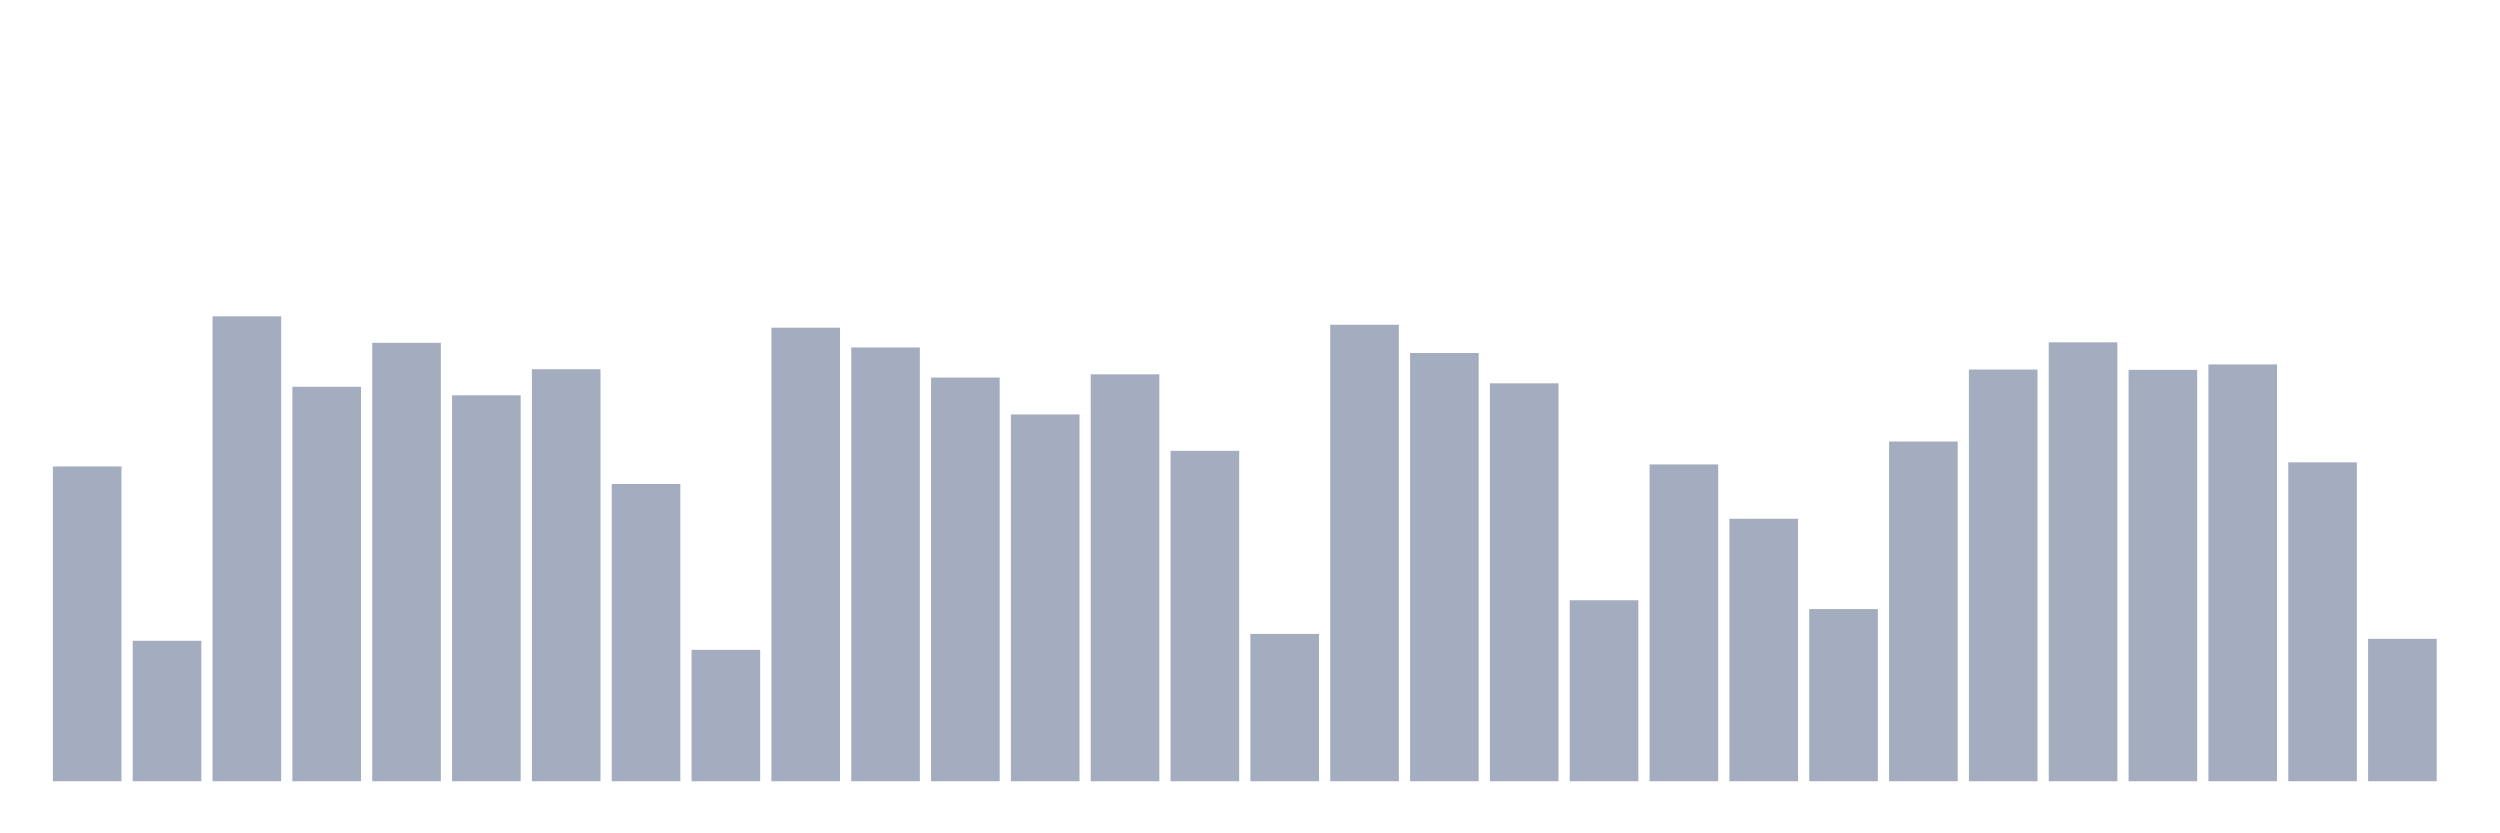 <svg xmlns="http://www.w3.org/2000/svg" viewBox="0 0 480 160"><g transform="translate(10,10)"><rect class="bar" x="0.153" width="13.175" y="79.556" height="60.444" fill="rgb(164,173,192)"></rect><rect class="bar" x="15.482" width="13.175" y="113.026" height="26.974" fill="rgb(164,173,192)"></rect><rect class="bar" x="30.81" width="13.175" y="50.739" height="89.261" fill="rgb(164,173,192)"></rect><rect class="bar" x="46.138" width="13.175" y="64.259" height="75.741" fill="rgb(164,173,192)"></rect><rect class="bar" x="61.466" width="13.175" y="55.818" height="84.182" fill="rgb(164,173,192)"></rect><rect class="bar" x="76.794" width="13.175" y="65.898" height="74.102" fill="rgb(164,173,192)"></rect><rect class="bar" x="92.123" width="13.175" y="60.887" height="79.113" fill="rgb(164,173,192)"></rect><rect class="bar" x="107.451" width="13.175" y="82.924" height="57.076" fill="rgb(164,173,192)"></rect><rect class="bar" x="122.779" width="13.175" y="114.769" height="25.231" fill="rgb(164,173,192)"></rect><rect class="bar" x="138.107" width="13.175" y="52.915" height="87.085" fill="rgb(164,173,192)"></rect><rect class="bar" x="153.436" width="13.175" y="56.712" height="83.288" fill="rgb(164,173,192)"></rect><rect class="bar" x="168.764" width="13.175" y="62.488" height="77.512" fill="rgb(164,173,192)"></rect><rect class="bar" x="184.092" width="13.175" y="69.57" height="70.43" fill="rgb(164,173,192)"></rect><rect class="bar" x="199.42" width="13.175" y="61.868" height="78.132" fill="rgb(164,173,192)"></rect><rect class="bar" x="214.748" width="13.175" y="76.562" height="63.438" fill="rgb(164,173,192)"></rect><rect class="bar" x="230.077" width="13.175" y="111.713" height="28.287" fill="rgb(164,173,192)"></rect><rect class="bar" x="245.405" width="13.175" y="52.354" height="87.646" fill="rgb(164,173,192)"></rect><rect class="bar" x="260.733" width="13.175" y="57.78" height="82.22" fill="rgb(164,173,192)"></rect><rect class="bar" x="276.061" width="13.175" y="63.597" height="76.403" fill="rgb(164,173,192)"></rect><rect class="bar" x="291.39" width="13.175" y="105.244" height="34.756" fill="rgb(164,173,192)"></rect><rect class="bar" x="306.718" width="13.175" y="79.168" height="60.832" fill="rgb(164,173,192)"></rect><rect class="bar" x="322.046" width="13.175" y="89.601" height="50.399" fill="rgb(164,173,192)"></rect><rect class="bar" x="337.374" width="13.175" y="106.942" height="33.058" fill="rgb(164,173,192)"></rect><rect class="bar" x="352.702" width="13.175" y="74.771" height="65.229" fill="rgb(164,173,192)"></rect><rect class="bar" x="368.031" width="13.175" y="60.95" height="79.05" fill="rgb(164,173,192)"></rect><rect class="bar" x="383.359" width="13.175" y="55.725" height="84.275" fill="rgb(164,173,192)"></rect><rect class="bar" x="398.687" width="13.175" y="61.009" height="78.991" fill="rgb(164,173,192)"></rect><rect class="bar" x="414.015" width="13.175" y="59.969" height="80.031" fill="rgb(164,173,192)"></rect><rect class="bar" x="429.344" width="13.175" y="78.773" height="61.227" fill="rgb(164,173,192)"></rect><rect class="bar" x="444.672" width="13.175" y="112.656" height="27.344" fill="rgb(164,173,192)"></rect></g></svg>